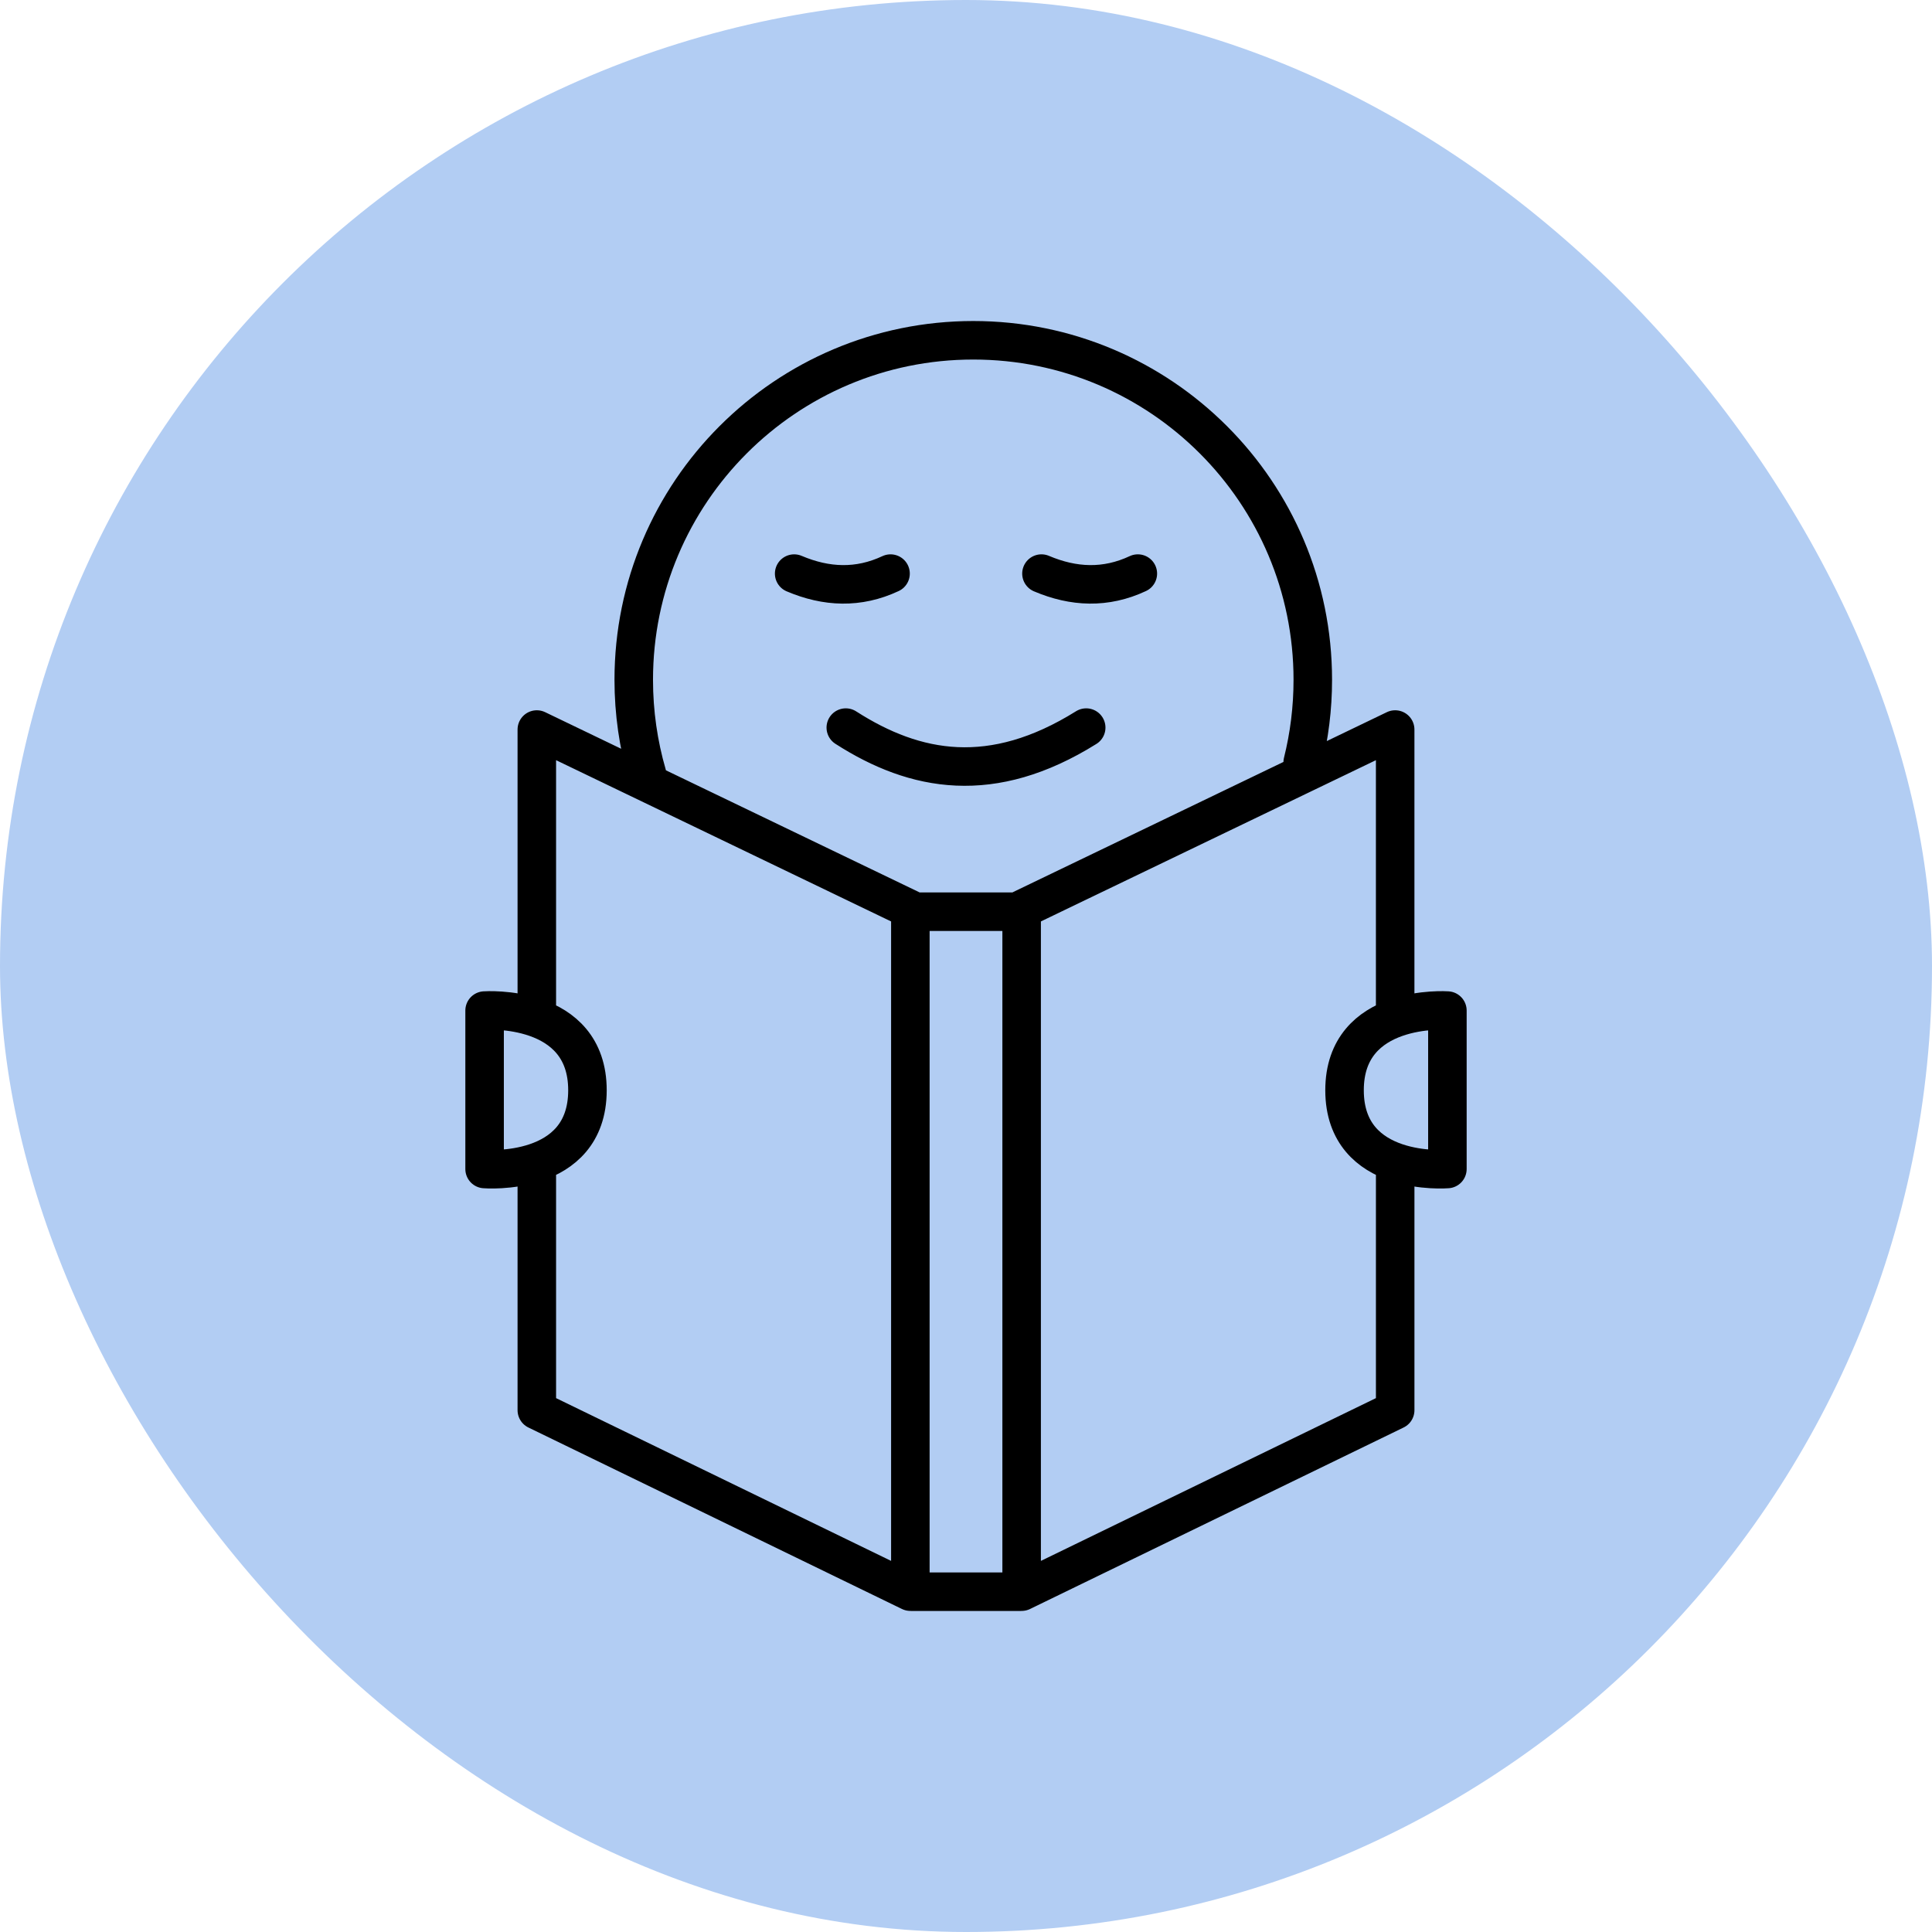 <svg xmlns="http://www.w3.org/2000/svg" version="1.1" xmlns:xlink="http://www.w3.org/1999/xlink" xmlns:svgjs="http://svgjs.com/svgjs" width="1000" height="1000"><rect width="1000" height="1000" rx="500" ry="500" fill="#b2cdf3"></rect><g transform="matrix(6.4,0,0,6.4,100,100)"><svg xmlns="http://www.w3.org/2000/svg" version="1.1" xmlns:xlink="http://www.w3.org/1999/xlink" xmlns:svgjs="http://svgjs.com/svgjs" width="125" height="125"><svg viewBox="0 0 125 125" version="1.1" id="ptwman" sodipodi:docname="ptwman.svg" inkscape:version="1.3.2 (091e20ef0f, 2023-11-25, custom)" width="125" height="125" xmlns:inkscape="http://www.inkscape.org/namespaces/inkscape" xmlns:sodipodi="http://sodipodi.sourceforge.net/DTD/sodipodi-0.dtd" xmlns="http://www.w3.org/2000/svg" xmlns:svg="http://www.w3.org/2000/svg">
  <sodipodi:namedview id="namedview1" pagecolor="#b2cdf3" bordercolor="#000000" borderopacity="0.25" inkscape:showpageshadow="true" inkscape:pageopacity="0.0" inkscape:pagecheckerboard="0" inkscape:deskcolor="#d1d1d1" inkscape:document-units="mm" inkscape:zoom="1.1639162" inkscape:cx="111.26231" inkscape:cy="268.9197" inkscape:window-width="1898" inkscape:window-height="1178" inkscape:window-x="10" inkscape:window-y="10" inkscape:window-maximized="1" inkscape:current-layer="layer1" showborder="false" borderlayer="true" shape-rendering="auto"></sodipodi:namedview>
  <defs id="defs1"></defs>
  <g inkscape:label="Layer 1" inkscape:groupmode="layer" id="layer1" transform="translate(-64.51,-56.234)">
    <path id="path5-8" style="fill:none;stroke:#000000;stroke-width:3.115;stroke-linecap:round;stroke-linejoin:round" d="m 88.077,122.338 v 12.815 c 0,0 8.308,0.693 8.318,-6.358 0.01,-7.051 -8.318,-6.457 -8.318,-6.457 z m 77.866,-7e-5 v 12.815 c 0,0 -8.308,0.693 -8.318,-6.358 -0.01,-7.051 8.318,-6.457 8.318,-6.457 z m -4.224,0.345 V 99.61 L 131.51,114.151 v 55.183 l 30.21,-14.677 v -19.616 m -30.265,34.296 h -4.537 m 4.537,-54.994 h -4.537 m -4.352,54.994 h 4.537 m -4.537,-54.994 h 4.537 m -34.803,8.39 V 99.61 l 30.21,14.541 v 55.183 l -30.21,-14.677 v -19.403 m 8.923,-32.001 c -0.706,-2.433 -1.084,-5.004 -1.084,-7.665 -1e-5,-15.165 12.294,-27.459 27.459,-27.459 15.165,0 27.459,12.294 27.459,27.459 0,2.301 -0.283,4.537 -0.817,6.673 m -36.952,-2.808 c 5.622,3.608 11.831,4.753 19.443,0 m -3.619,-12.455 c 2.598,1.103 5.197,1.218 7.795,0 m -27.795,4.25e-4 c 2.598,1.103 5.197,1.218 7.795,0"></path>
  </g>
</svg></svg></g></svg>